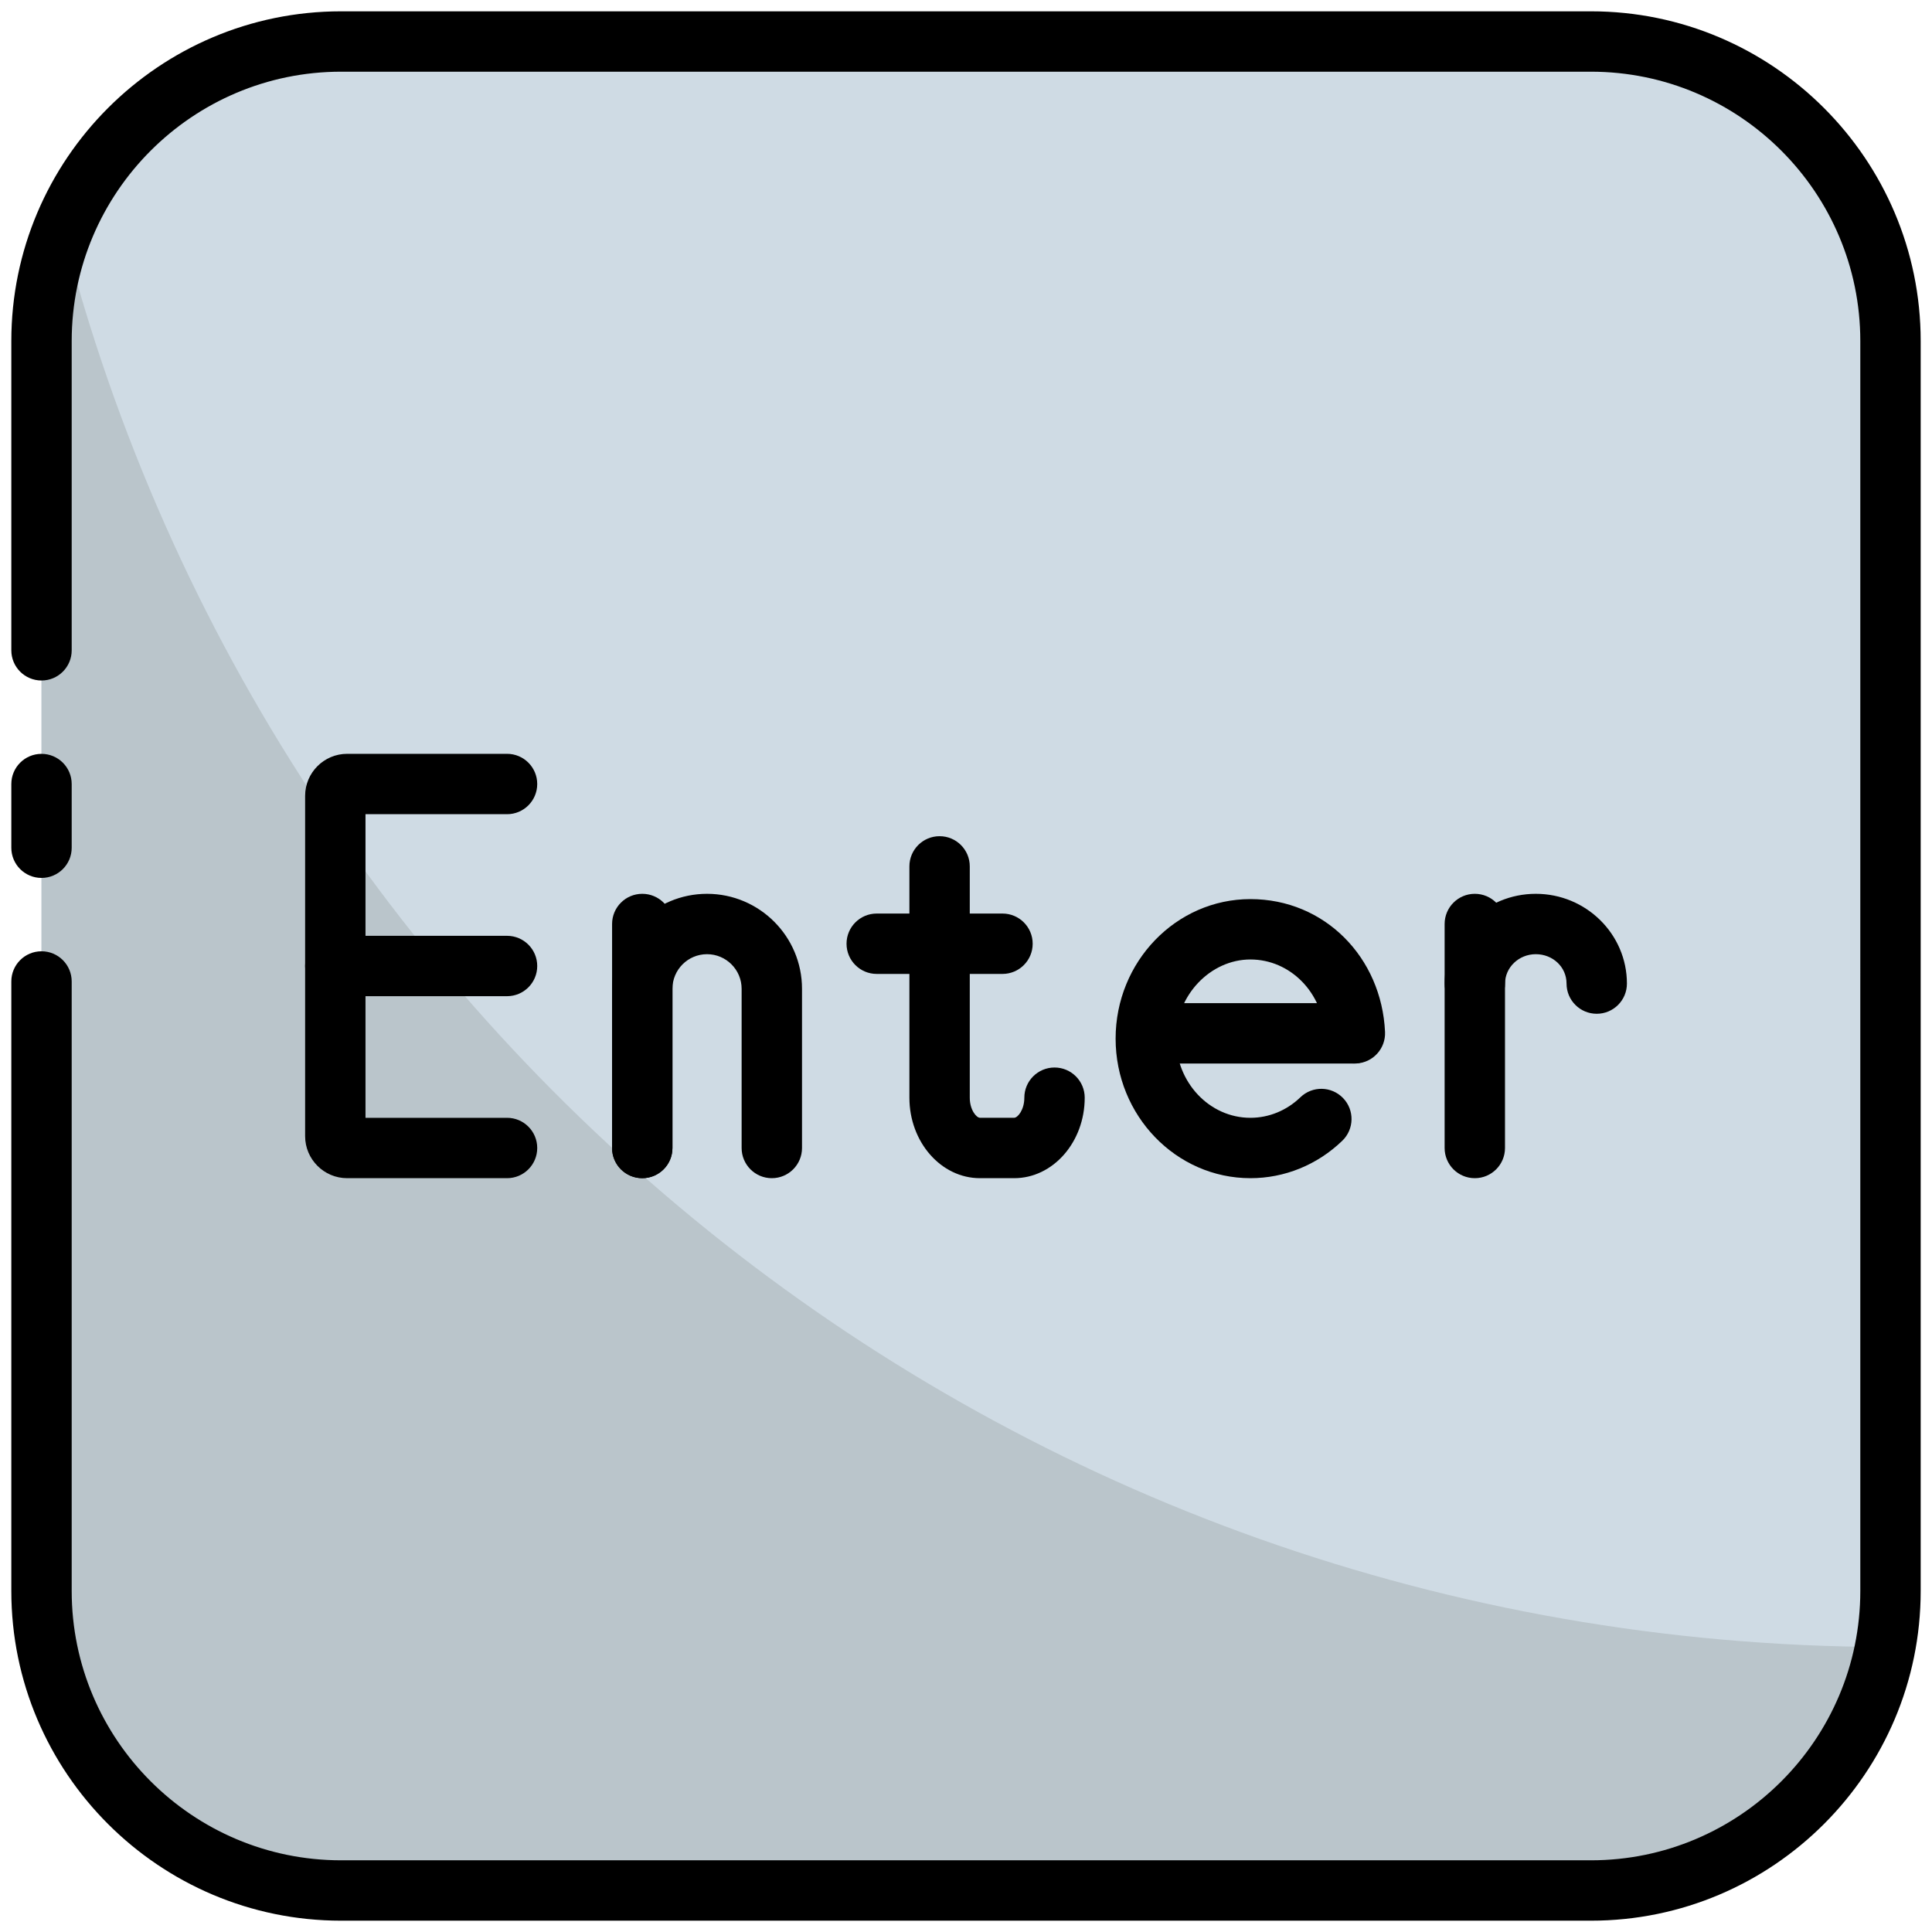 <svg xmlns="http://www.w3.org/2000/svg" version="1.1" xmlns:xlink="http://www.w3.org/1999/xlink" width="512" height="512" x="0" y="0" viewBox="0 0 512 512" style="enable-background:new 0 0 512 512" xml:space="preserve" class=""><g><rect width="490" height="490" x="11" y="11" fill="#cfdbe4" rx="79.38" opacity="1" data-original="#cfdbe4" class=""></rect><path fill="#bac5cb" d="M499.61 436.47c-6.95 36.74-39.23 64.53-77.99 64.53H90.39C46.55 501 11 465.46 11 421.62V90.38c0-10.39 2-20.3 5.63-29.39 55.23 215.47 250.44 374.84 482.98 375.48z" opacity="1" data-original="#bac5cb"></path><path d="M421.62 509H90.39C42.2 509 3 469.8 3 421.62V260.1c0-4.42 3.58-8 8-8s8 3.58 8 8v161.52C19 460.98 51.03 493 90.39 493h331.23c39.36 0 71.38-32.02 71.38-71.38V90.38C493 51.02 460.98 19 421.62 19H90.39C51.03 19 19 51.02 19 90.38v81.96c0 4.42-3.58 8-8 8s-8-3.58-8-8V90.38C3 42.2 42.2 3 90.39 3h331.23C469.8 3 509 42.2 509 90.38v331.24c0 48.18-39.2 87.38-87.38 87.38z" fill="#000000" opacity="1" data-original="#000000" class=""></path><path d="M11 232.66c-4.42 0-8-3.58-8-8v-16.88c0-4.42 3.58-8 8-8s8 3.58 8 8v16.88c0 4.42-3.58 8-8 8zM331.37 312.23c-19.7 0-35.72-16.59-35.72-36.98s16.02-36.98 35.72-36.98 34.77 15.46 35.68 35.2c.2 4.41-3.21 8.16-7.63 8.36-4.42.19-8.16-3.21-8.36-7.63-.51-11.18-9.16-19.93-19.69-19.93s-19.72 9.41-19.72 20.98 8.85 20.98 19.72 20.98c4.9 0 9.61-1.93 13.25-5.44 3.18-3.07 8.24-2.97 11.31.21s2.97 8.25-.21 11.31c-6.64 6.4-15.29 9.92-24.35 9.92z" fill="#000000" opacity="1" data-original="#000000" class=""></path><path d="M358.54 281.85h-54.36c-4.42 0-8-3.58-8-8s3.58-8 8-8h54.36c4.42 0 8 3.58 8 8s-3.58 8-8 8zM170.21 312.23c-4.42 0-8-3.58-8-8v-59.36c0-4.42 3.58-8 8-8s8 3.58 8 8v59.36c0 4.42-3.58 8-8 8z" fill="#000000" opacity="1" data-original="#000000" class=""></path><path d="M204.54 312.23c-4.42 0-8-3.58-8-8v-42.19c0-5.05-4.11-9.17-9.17-9.17s-9.17 4.11-9.17 9.17v42.19c0 4.42-3.58 8-8 8s-8-3.58-8-8v-42.19c0-13.88 11.29-25.17 25.17-25.17s25.17 11.29 25.17 25.17v42.19c0 4.42-3.58 8-8 8zM423.15 268.66c-4.42 0-8-3.58-8-8s-3.66-7.79-8.15-7.79-8.15 3.5-8.15 7.79-3.58 8-8 8-8-3.58-8-8c0-13.12 10.83-23.79 24.15-23.79s24.15 10.67 24.15 23.79c0 4.42-3.58 8-8 8z" fill="#000000" opacity="1" data-original="#000000" class=""></path><path d="M390.84 312.23c-4.42 0-8-3.58-8-8v-59.36c0-4.42 3.58-8 8-8s8 3.58 8 8v59.36c0 4.42-3.58 8-8 8zM268.76 312.23h-9.06c-10.31 0-18.7-9.57-18.7-21.33v-61.3c0-4.42 3.58-8 8-8s8 3.58 8 8v61.3c0 3.25 1.77 5.32 2.7 5.32h9.06c.93 0 2.7-2.07 2.7-5.32 0-4.42 3.58-8 8-8s8 3.58 8 8c0 11.76-8.39 21.33-18.7 21.33z" fill="#000000" opacity="1" data-original="#000000" class=""></path><path d="M265.67 258.1h-33.33c-4.42 0-8-3.58-8-8s3.58-8 8-8h33.33c4.42 0 8 3.58 8 8s-3.58 8-8 8zM134.37 312.23H92c-6.14 0-11.14-5-11.14-11.14v-90.18c0-6.14 5-11.14 11.14-11.14h42.37c4.42 0 8 3.58 8 8s-3.58 8-8 8H96.86v80.46h37.51c4.42 0 8 3.58 8 8s-3.58 8-8 8z" fill="#000000" opacity="1" data-original="#000000" class=""></path><path d="M134.37 264H88.86c-4.42 0-8-3.58-8-8s3.58-8 8-8h45.51c4.42 0 8 3.58 8 8s-3.58 8-8 8z" fill="#000000" opacity="1" data-original="#000000" class=""></path></g></svg>